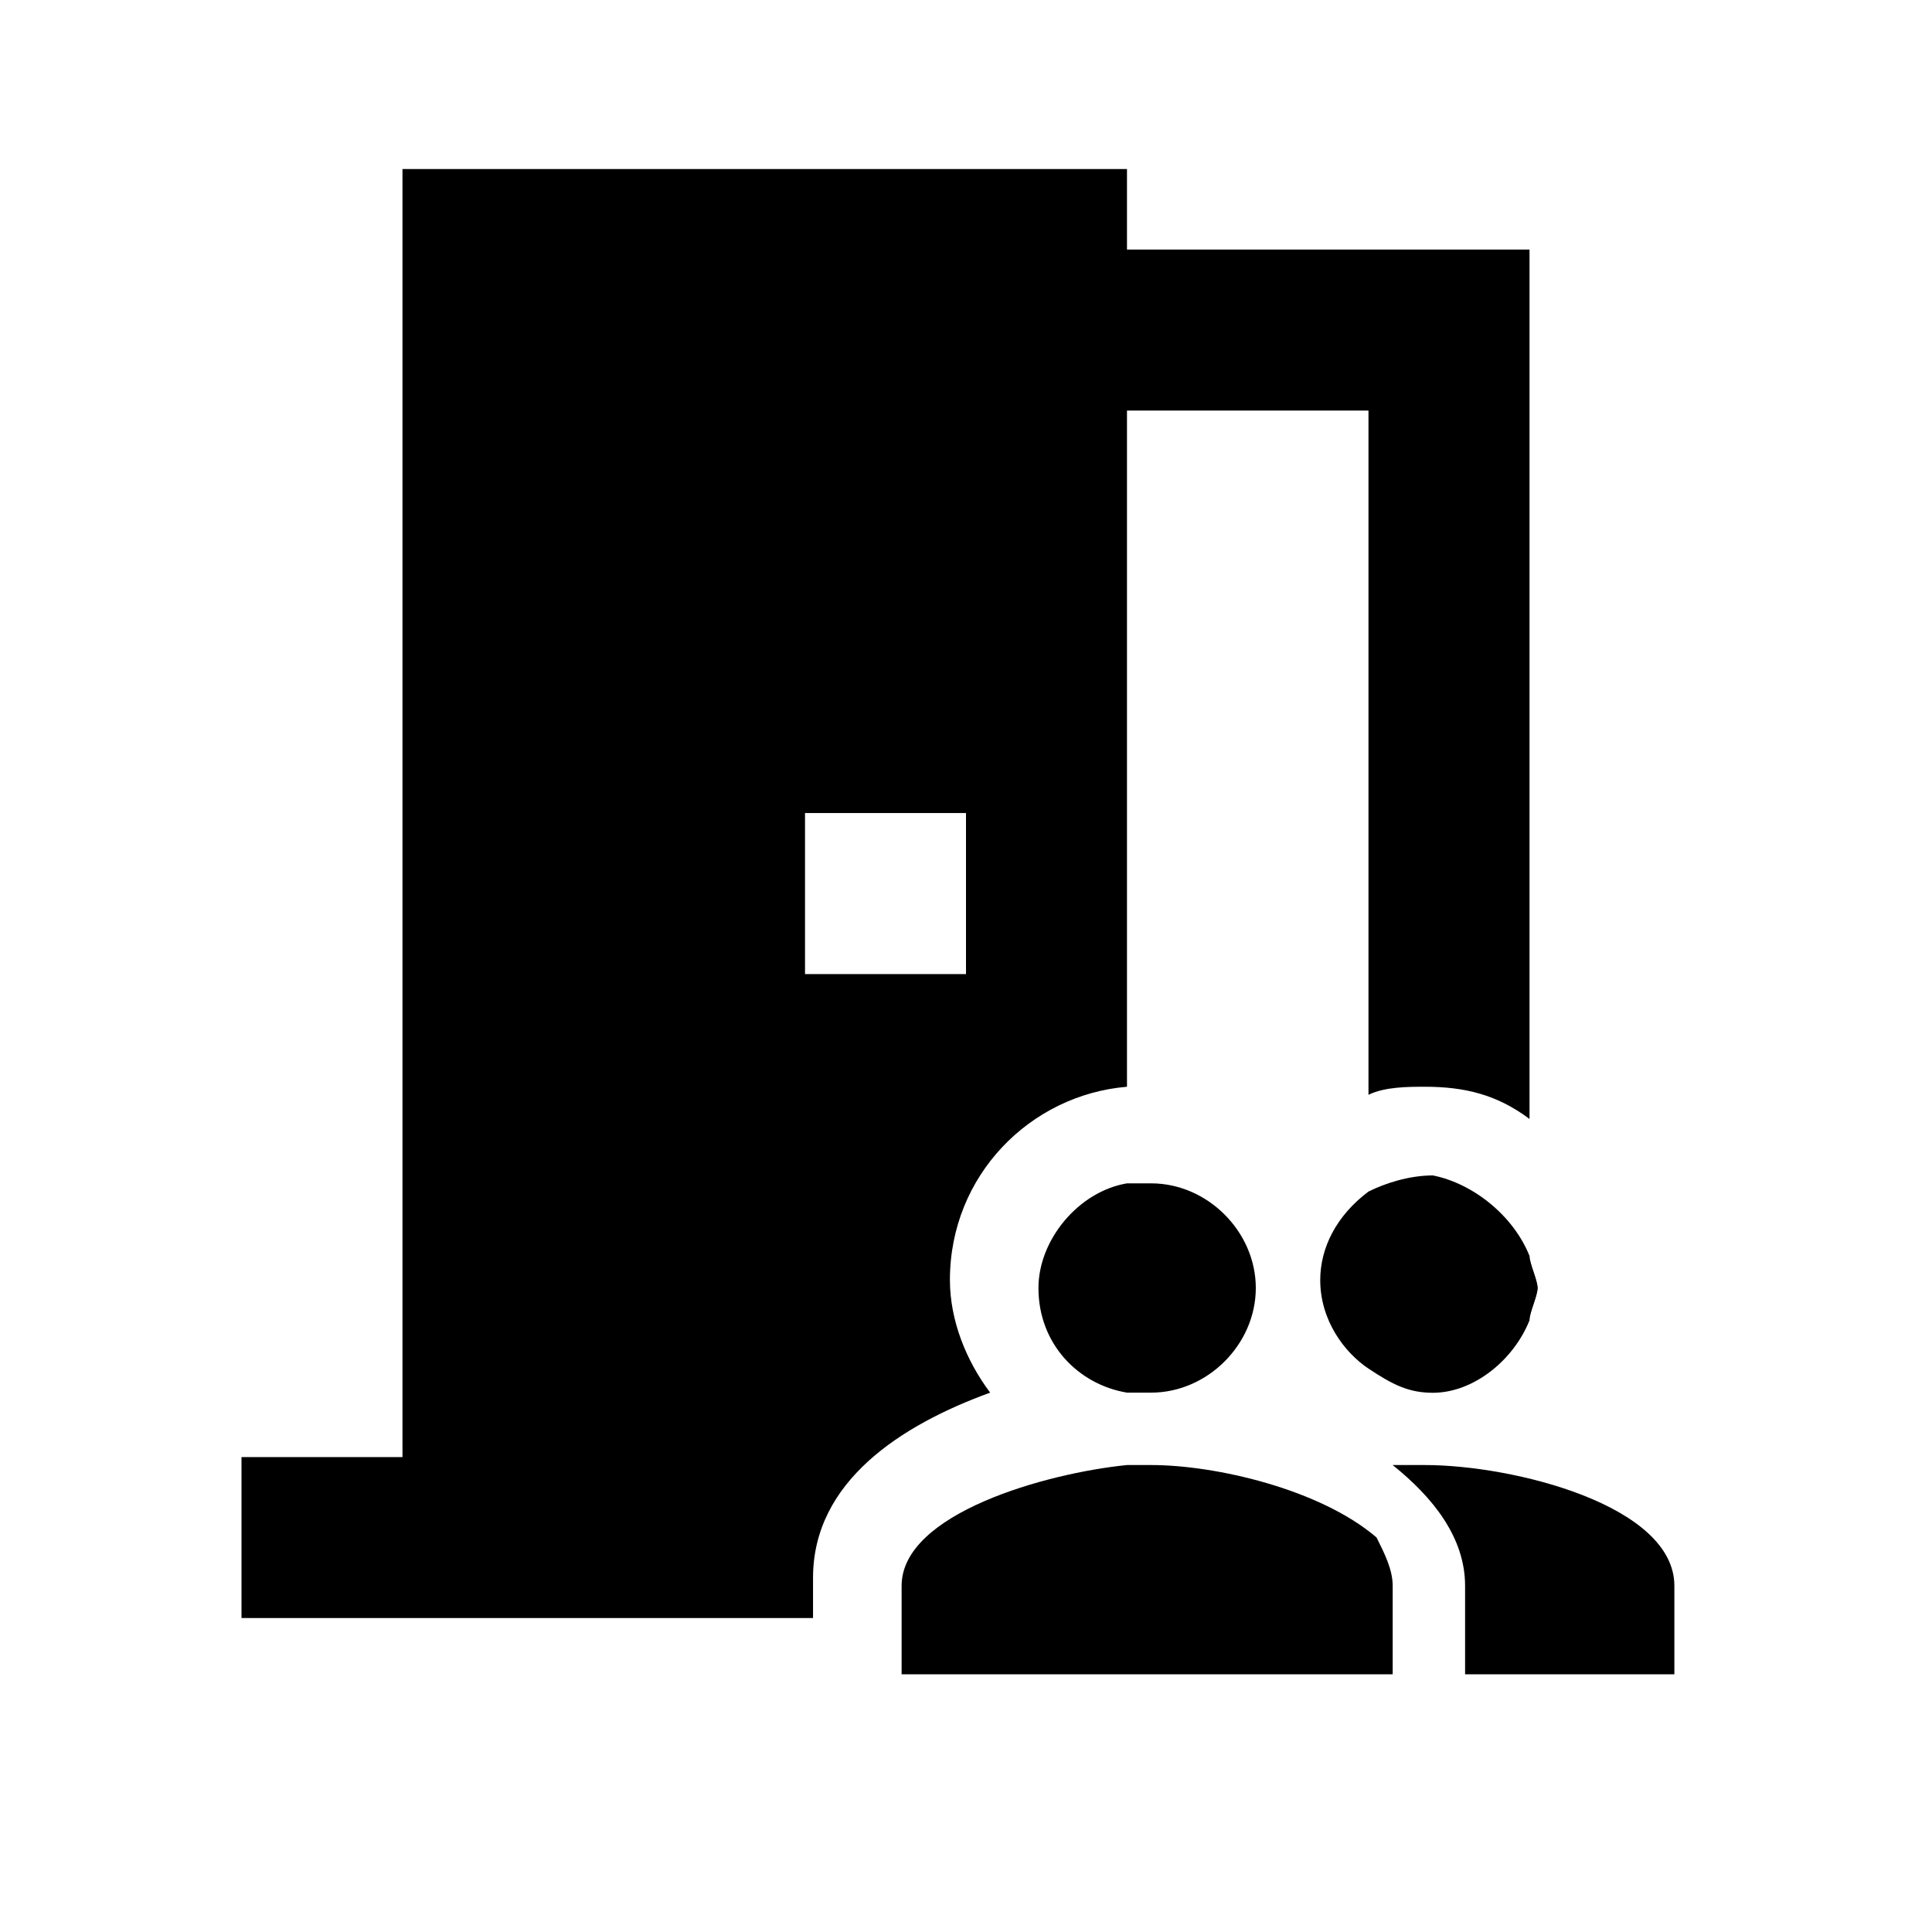 <svg width="40" height="40" viewBox="0 0 40 40" fill="none" xmlns="http://www.w3.org/2000/svg">
<path d="M23.333 5.167V3.5H8.333V30.167H5V33.5H16.833V32.667C16.833 30.667 18.667 29.5 20.5 28.833C20 28.167 19.667 27.333 19.667 26.5C19.667 24.333 21.333 22.667 23.333 22.5V8.5H28.333V22.667C28.667 22.5 29.167 22.5 29.5 22.5C30.333 22.5 31 22.667 31.667 23.167V5.167H23.333ZM20 20.167H16.667V16.833H20V20.167Z" fill="black"/>
<path d="M31.666 26V27.333C31.666 27.167 31.833 26.833 31.833 26.667C31.833 26.5 31.666 26.167 31.666 26Z" fill="black"/>
<path d="M26 26.667C26 27.833 25 28.833 23.833 28.833C23.667 28.833 23.5 28.833 23.333 28.833C22.333 28.667 21.5 27.833 21.5 26.667C21.5 25.667 22.333 24.667 23.333 24.5C23.5 24.5 23.667 24.5 23.833 24.5C25 24.5 26 25.5 26 26.667Z" fill="black"/>
<path d="M31.666 26V27.333C31.666 27.167 31.833 26.833 31.833 26.667C31.833 26.5 31.666 26.167 31.666 26Z" fill="black"/>
<path d="M28.834 32.832V34.665H18.667V32.832C18.667 31.332 21.667 30.499 23.334 30.332C23.5 30.332 23.667 30.332 23.834 30.332C25.167 30.332 27.334 30.832 28.5 31.832C28.667 32.165 28.834 32.499 28.834 32.832Z" fill="black"/>
<path d="M34.666 32.832V34.665H30.333V32.832C30.333 31.832 29.666 30.999 28.833 30.332C29.166 30.332 29.333 30.332 29.5 30.332C31.333 30.332 34.666 31.165 34.666 32.832Z" fill="black"/>
<path d="M31.667 26.003V27.336C31.334 28.169 30.5 28.836 29.667 28.836C29.167 28.836 28.834 28.669 28.334 28.336C27.834 28.003 27.334 27.336 27.334 26.503C27.334 25.836 27.667 25.169 28.334 24.669C28.667 24.503 29.167 24.336 29.667 24.336C30.5 24.503 31.334 25.169 31.667 26.003Z" fill="black"/>
</svg>
